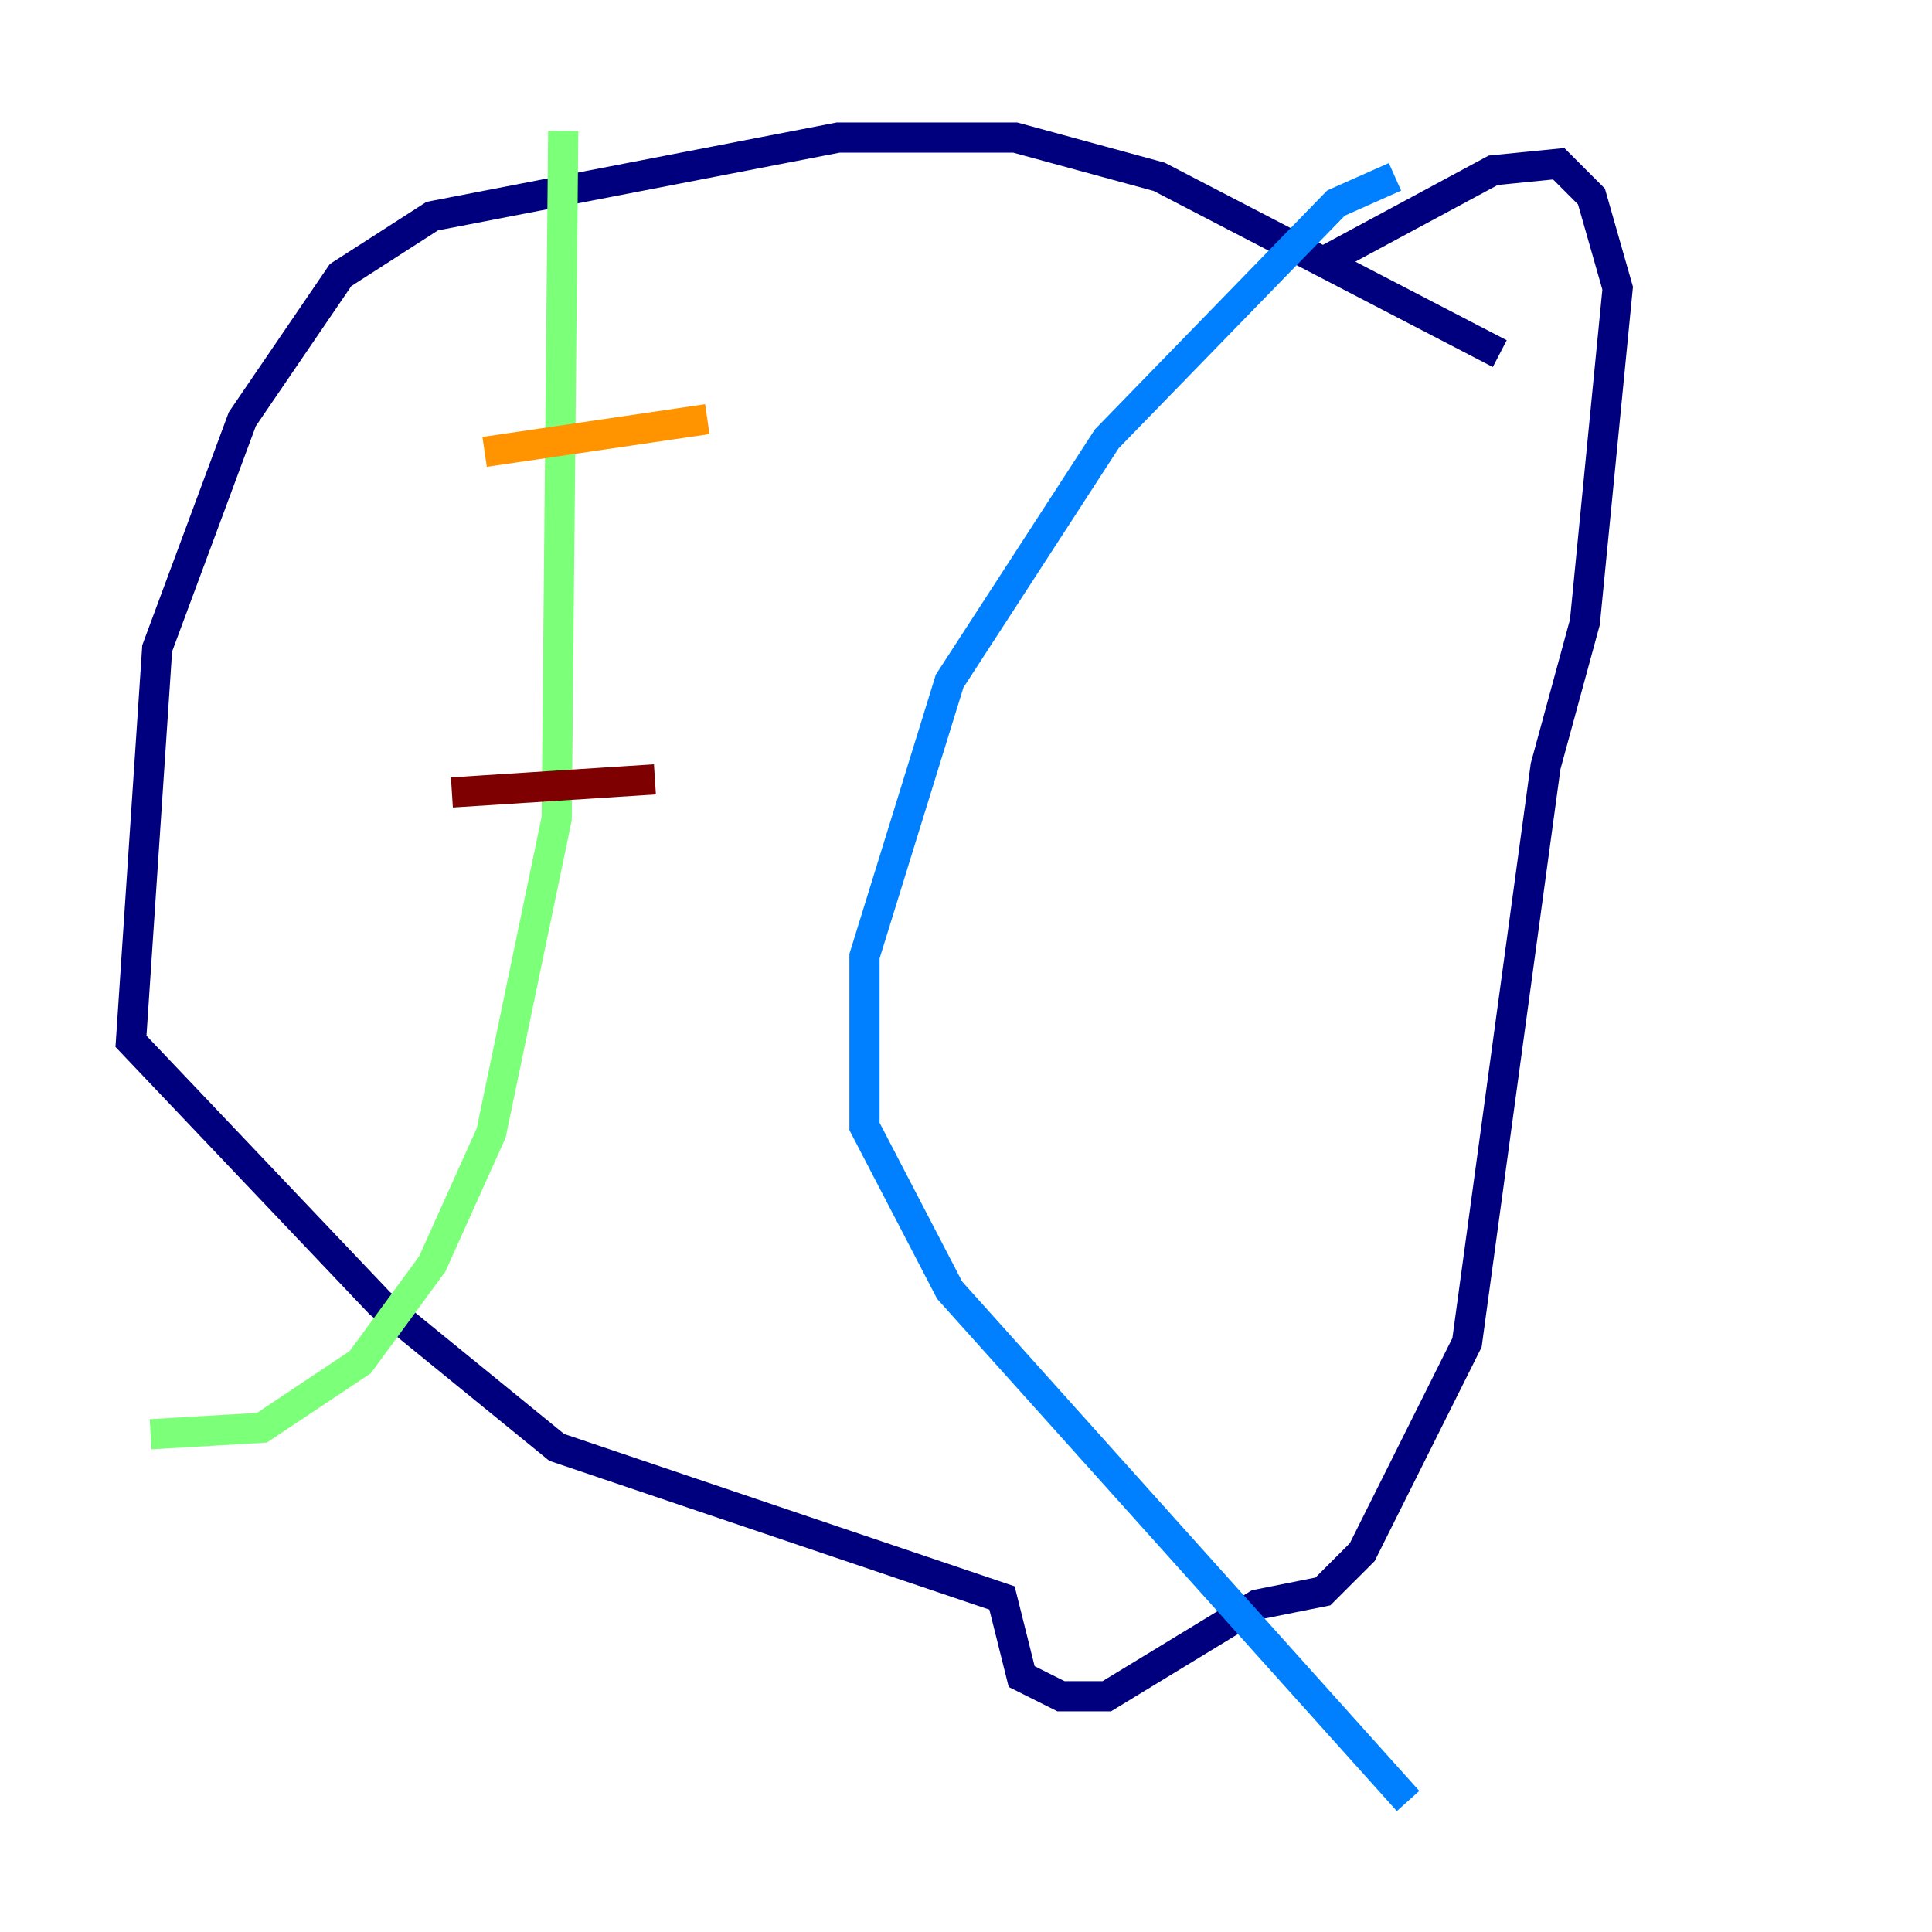 <?xml version="1.0" encoding="utf-8" ?>
<svg baseProfile="tiny" height="128" version="1.2" viewBox="0,0,128,128" width="128" xmlns="http://www.w3.org/2000/svg" xmlns:ev="http://www.w3.org/2001/xml-events" xmlns:xlink="http://www.w3.org/1999/xlink"><defs /><polyline fill="none" points="99.363,23.43 76.8,11.715 67.254,9.112 55.539,9.112 28.637,14.319 22.563,18.224 16.054,27.77 10.414,42.956 8.678,68.99 25.166,86.346 36.881,95.891 66.386,105.871 67.688,111.078 70.291,112.38 73.329,112.38 83.308,106.305 87.647,105.437 90.251,102.834 97.193,88.949 102.4,50.766 105.003,41.22 107.173,19.091 105.437,13.017 103.268,10.848 98.929,11.281 87.647,17.356" stroke="#00007f" stroke-width="2" /><polyline fill="none" points="92.42,11.715 88.515,13.451 73.329,29.071 62.915,45.125 57.275,63.349 57.275,74.63 62.915,85.478 93.288,119.322" stroke="#0080ff" stroke-width="2" /><polyline fill="none" points="37.315,8.678 36.881,54.237 32.542,75.064 28.637,83.742 23.864,90.251 17.356,94.59 9.98,95.024" stroke="#7cff79" stroke-width="2" /><polyline fill="none" points="32.108,29.939 46.861,27.77" stroke="#ff9400" stroke-width="2" /><polyline fill="none" points="29.939,52.502 43.39,51.634" stroke="#7f0000" stroke-width="2" /></svg>